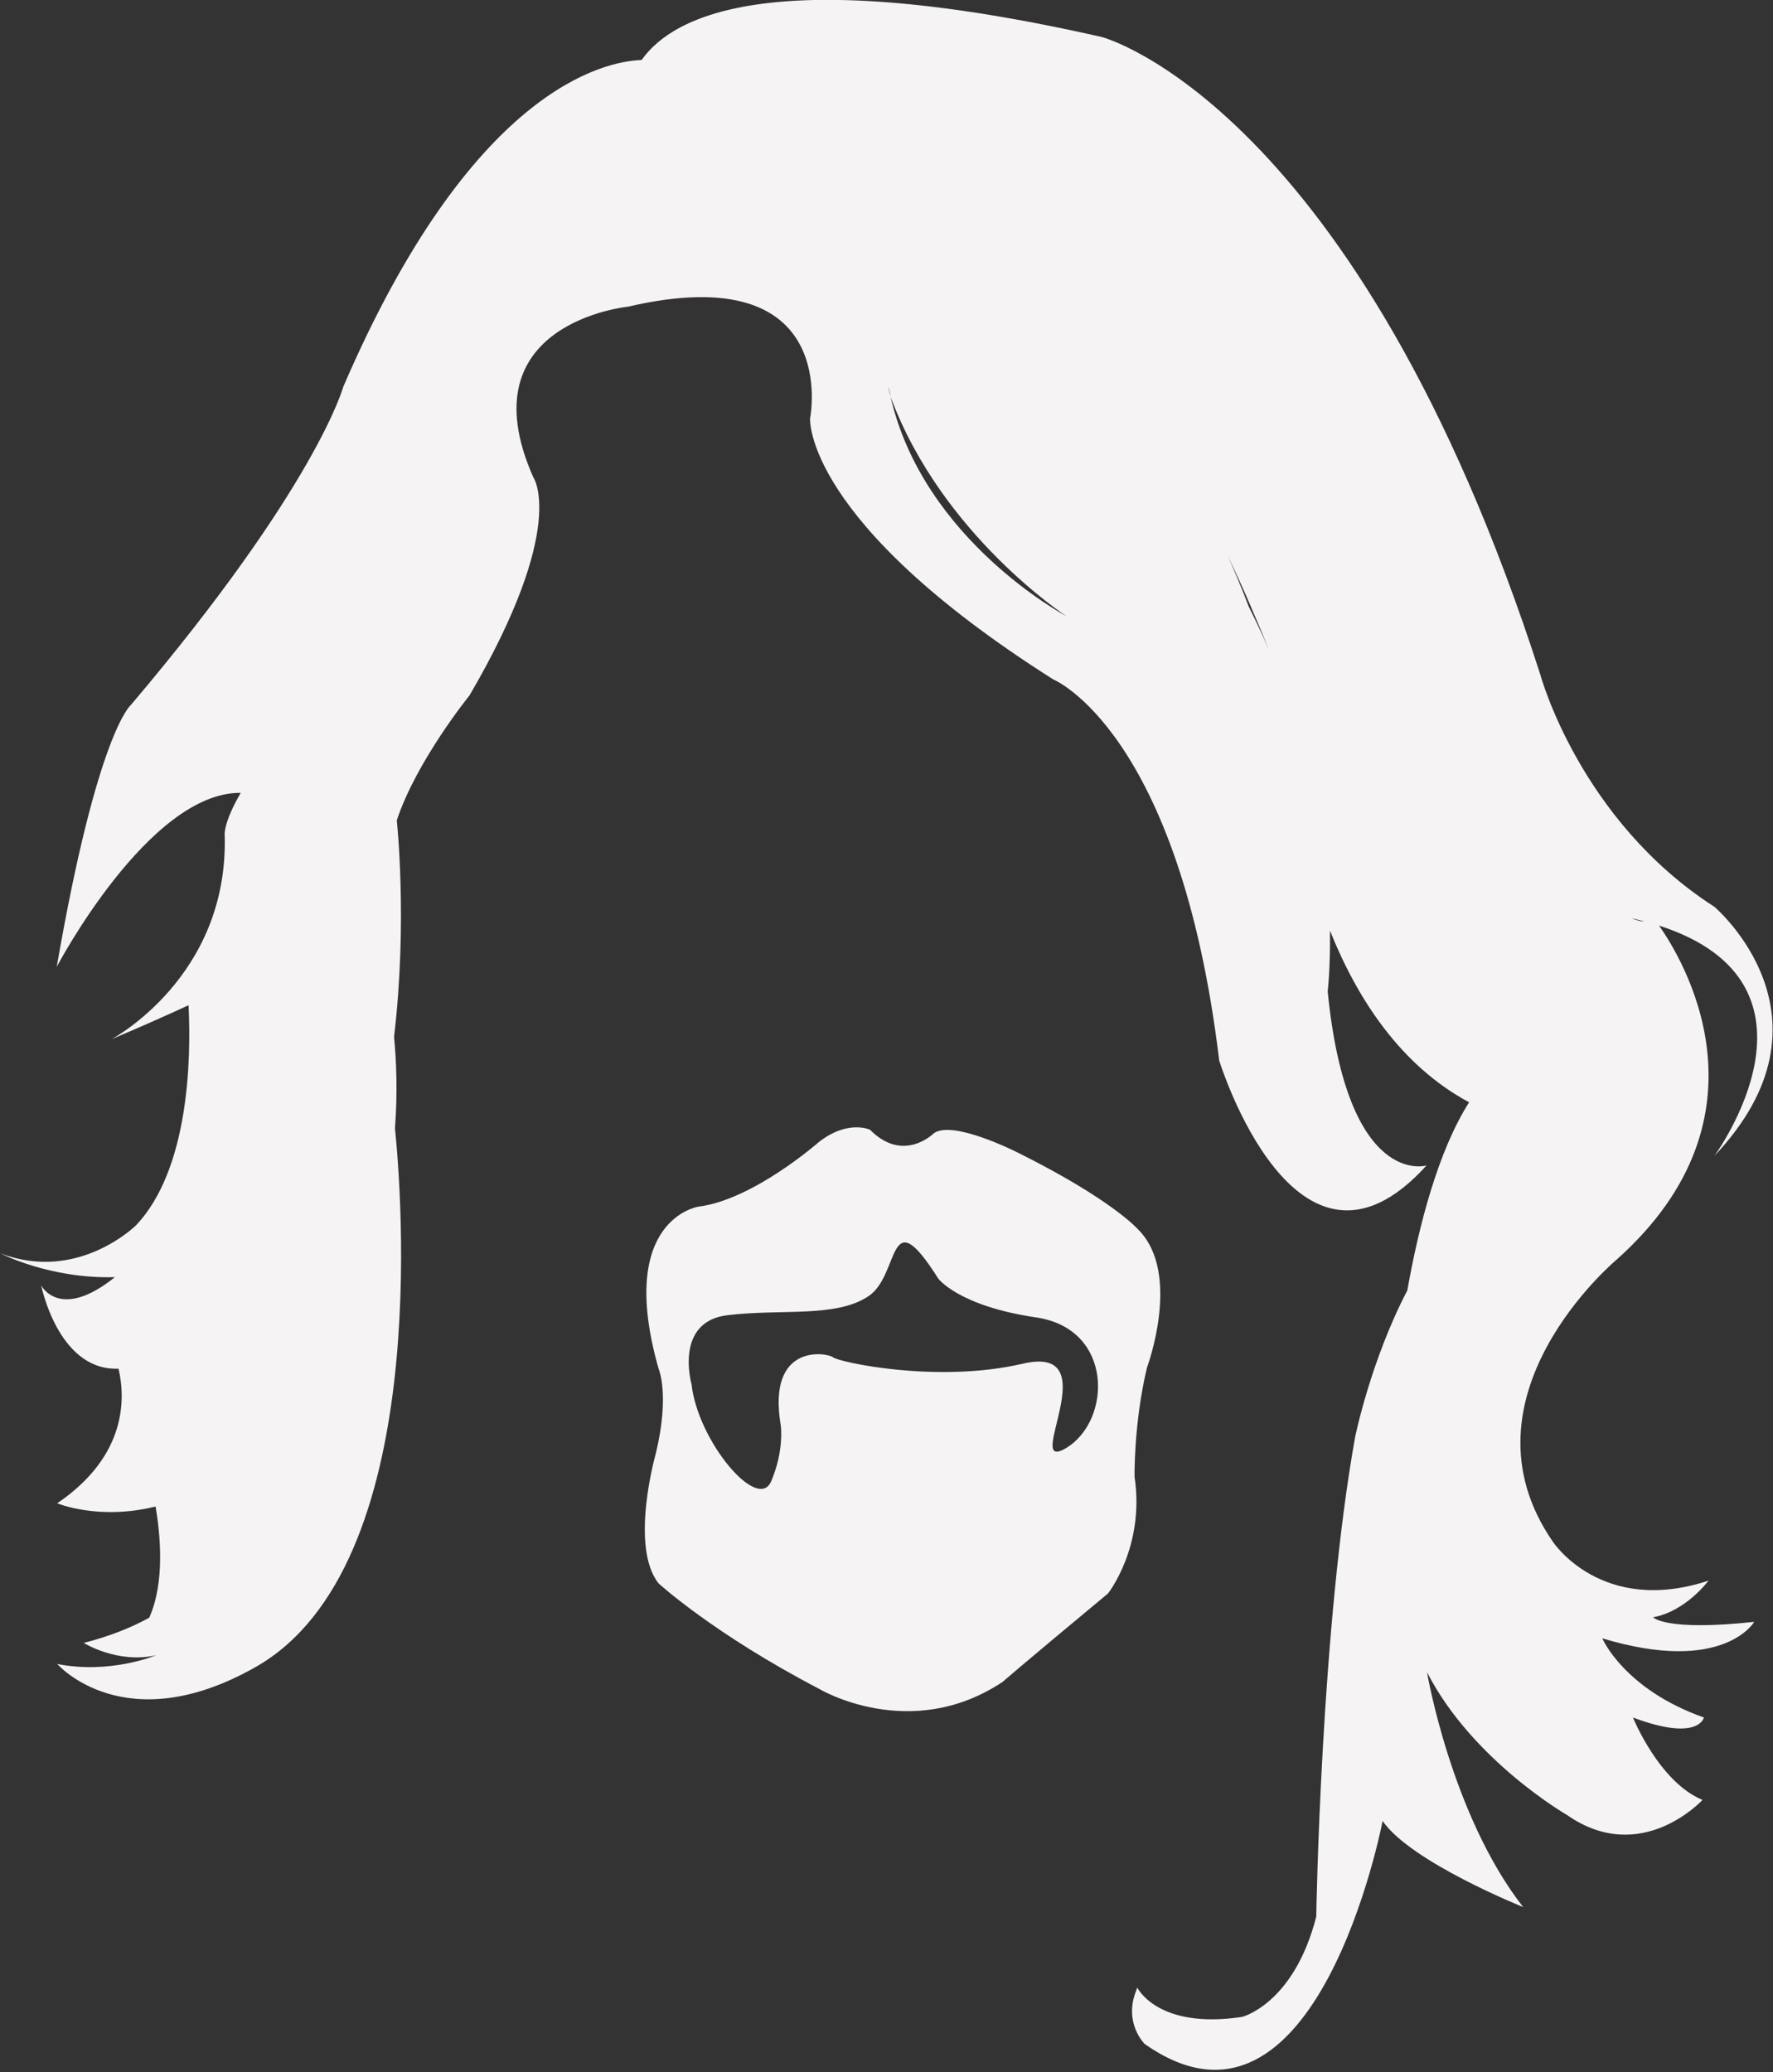 <?xml version="1.0" encoding="utf-8"?>
<!-- Generator: Adobe Illustrator 18.0.0, SVG Export Plug-In . SVG Version: 6.00 Build 0)  -->
<!DOCTYPE svg PUBLIC "-//W3C//DTD SVG 1.1//EN" "http://www.w3.org/Graphics/SVG/1.1/DTD/svg11.dtd">
<svg version="1.1" id="Layer_1" xmlns="http://www.w3.org/2000/svg" xmlns:xlink="http://www.w3.org/1999/xlink" x="0px" y="0px"
	 viewBox="0 0 387.4 452.7" enable-background="new 0 0 387.4 452.7" xml:space="preserve">
<rect x="0" y="0" width="387.4" height="452.7" fill="#333333" stroke="none"/>
<g>
	<path fill="#F5F3F3" d="M247.9,322.6c0,0-0.2-11.6,2.7-23.8c0,0,7.7-20.6-1.9-30.2c0,0-5.6-6.5-26.3-16.8c0,0-14.3-7.3-18.4-4.2
		c0,0-6.6,6.6-13.9-0.8c0,0-4.8-2.3-11.2,2.7c0,0-14.3,12.6-26.3,14.1c0,0-18,2.7-8.7,35.4c0,0,2.5,5.6-0.6,18.5
		c0,0-5.8,20.3,0.6,28.4c0,0,12,11,35,23c0,0,19.9,12,40.2-1.5c0,0,2.3-2.1,23-19.3C242.1,348.1,250.2,337.9,247.9,322.6z
		 M233,316.3c-9.9,6,9.4-22.8-9.5-18.4c-18.9,4.4-40.4-0.4-41.5-1.4c-1.2-1-14.5-3.3-11.4,14.9c0,0,0.8,5.4-2.1,12.2
		c-2.9,6.8-16-8.7-17.4-21.2c0,0-3.9-13.7,7.9-15.1c11.8-1.4,23.6,0.6,30.7-4.1c7.1-4.6,4.1-21.6,15.3-3.9c0,0,4.4,6,21.4,8.5
		C243.4,290.3,242.9,310.3,233,316.3z"/>
	<path fill="#F5F3F3" d="M361.2,353.3c7.2-1.3,12.1-8,12.1-8c-23.4,7.7-34-8.5-34-8.5c-21.9-31.7,13.9-61.6,13.9-61.6
		c35.6-31.7,14.1-66.2,9.3-73c39.7,12.8,12.1,50.3,12.1,50.3c28.6-30.2,0-54.4,0-54.4c-29.4-18.9-38-50.6-38-50.6
		C296.5,22.8,240.8,8.1,240.8,8.1c-71.4-16.2-93.7-4.8-100.6,5c-8.3,0.3-37.2,6.4-65.2,71.4c0,0-5.8,21.6-46.4,69.5
		c0,0-7.3,5.8-16.2,57.2c0,0,20.1-38.2,40.2-38c-4,6.9-3.5,9.4-3.5,9.4c0.8,30.9-24.7,44.4-24.7,44.4c6.2-2.6,11.8-5.1,16.8-7.4
		c0.6,12.2,0,35.8-11.4,48c0,0-12.7,12.7-29.7,6.2c0,0,10.7,5.6,25,5.2c-12.1,9.7-16.1,1.8-16.1,1.8s3.6,18.1,16.2,18.2
		c0.2,0,0.4,0,0.7,0c1.5,6.4,1.9,19-13.4,29.4c0,0,9.1,3.8,21.5,0.7c1,6,2.1,16.5-1.4,24.3c-4,2.2-8.8,4.1-14.3,5.5
		c0,0,7.3,4.6,15.8,2.7c0,0-10,4.2-21.6,1.9c0,0,14.7,16.9,43.3,0.7c38.9-22,31.8-105,30.5-117.7c0.6-8,0.3-14.8-0.2-20
		c3-25.2,0.6-47.3,0.6-47.3c4.3-13,15.9-27.3,15.9-27.3c21.6-37,13.9-47.7,13.9-47.7C101.6,70.5,137.2,67,137.2,67
		c46.9-10.9,39.8,24.4,39.8,24.4s-1.5,22.4,53.1,57c0,0,27.6,11.2,36.3,83.3c0,0,16.8,54.4,45.3,22.9c0,0-17.3,5.2-21.6-38
		c0,0,0.6-5,0.5-13.3c6,15,15.5,29.5,30.4,37.5c-6.8,10.7-11,27-13.5,41.1c-8,15.3-11.4,32-11.4,32c-7.5,41.7-8.5,104.8-8.5,104.8
		c-4.9,19.1-16.2,21.9-16.2,21.9c-18.5,2.8-22.9-6.4-22.9-6.4c-0.1,0.3-0.2,0.5-0.3,0.8c-2.7,7,1.9,11.5,1.9,11.5
		c37.6,26.5,52-48.7,52-48.7c6.2,9,30.7,18.8,30.7,18.8c-15.7-20.1-21-51.3-21-51.3c9.9,19.3,30.6,31.2,30.6,31.2
		c16.2,11.3,29.6-3.3,29.6-3.3c-9.5-3.9-15.2-18-15.2-18c14.4,5.4,15.5,0,15.5,0c-17.5-6.2-22.2-17.3-22.2-17.3
		c26.5,8,33.2-3.6,33.2-3.6C363.8,356.4,361.2,353.3,361.2,353.3z M277.3,142c-1.4-3.2-2.9-6.4-4.5-9.6c0,0-1.6-4.4-4.5-10.9
		C271.4,127.9,274.3,134.7,277.3,142z M356.5,200.6c1,0.2,1.9,0.5,2.8,0.7C358.6,201.3,357.7,201.1,356.5,200.6z M194.6,86.7
		c-0.2-0.8-0.4-1.5-0.5-2.2C194.5,85.8,194.6,86.7,194.6,86.7c11.2,30.2,38.4,47.9,38.4,47.9S201.8,118.1,194.6,86.7z"/>
</g>
</svg>
